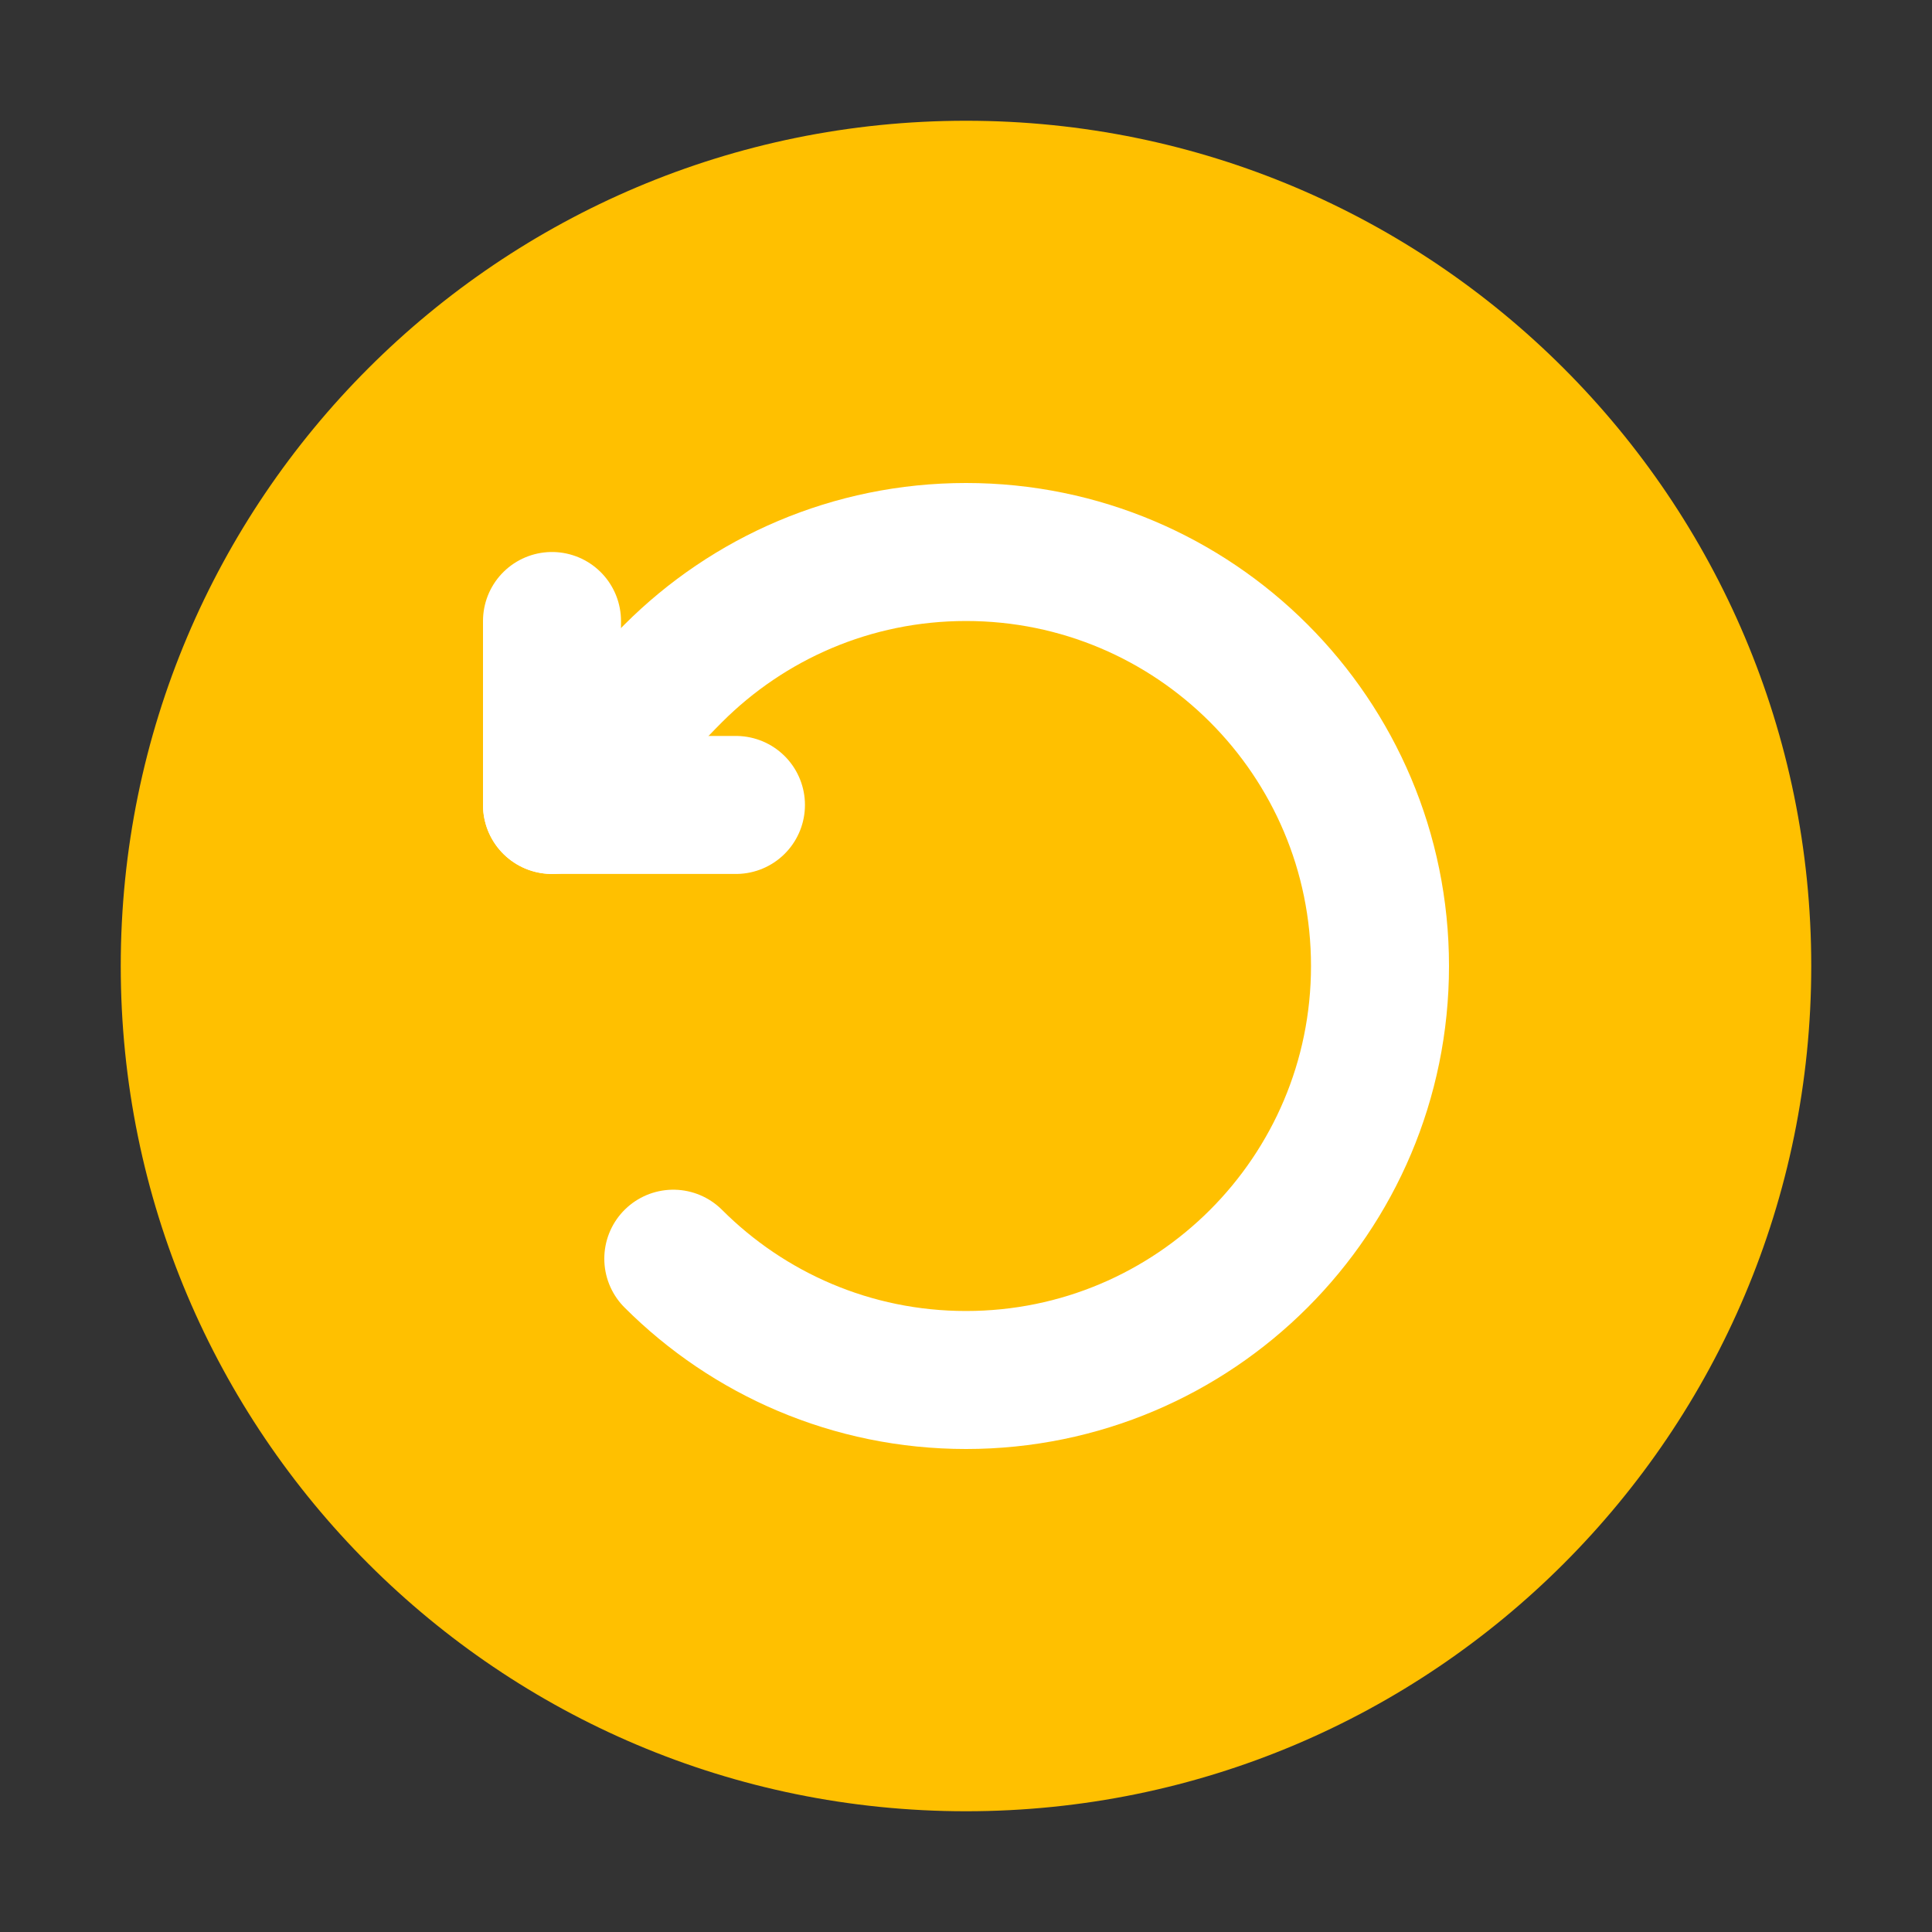 <?xml version="1.0" encoding="UTF-8"?>
<svg width="14px" height="14px" viewBox="0 0 14 14" version="1.1" xmlns="http://www.w3.org/2000/svg" xmlns:xlink="http://www.w3.org/1999/xlink">
    <rect x="0" y="0" width="14" height="14" fill="#333333" stroke="none"/>
    <g id="订单管理" stroke="none" stroke-width="1" fill="none" fill-rule="evenodd">
        <g id="赠送订单审核" transform="translate(-782, -1378)">
            <g id="编组-10备份-5" transform="translate(272, 1110)">
                <g id="编组-9" transform="translate(0, 40)">
                    <g id="编组-11备份-3" transform="translate(0, 223)">
                        <g id="标签/中标签/复审" transform="translate(500, 0)">
                            <g id="编组-57" transform="translate(10, 1)">
                                <g id="time" transform="translate(0, 4)">
                                    <path d="M0,0 L14,0 L14,14 L0,14 L0,0 Z" id="time-(Background)"></path>
                                    <path d="M7,13.125 C3.617,13.125 0.875,10.383 0.875,7 C0.875,3.617 3.617,0.875 7,0.875 C10.383,0.875 13.125,3.617 13.125,7 C13.125,10.383 10.383,13.125 7,13.125 Z" fill="#FFC000"></path>
                                    <g id="history" transform="translate(1, 1)">
                                        <path d="M0,0 L12,0 L12,12 L0,12 L0,0 Z" id="history-(Background)"></path>
                                        <g id="编组" transform="translate(3, 3)" stroke="#FFFFFF" stroke-linecap="round" stroke-linejoin="round">
                                            <path d="M0.879,5.121 C1.422,5.664 2.172,6 3,6 C4.657,6 6,4.657 6,3 C6,1.343 4.657,0 3,0 C2.172,0 1.422,0.336 0.879,0.879 C0.602,1.155 0,1.833 0,1.833" id="路径"></path>
                                            <polyline id="路径" points="0 0.5 0 1.833 1.333 1.833"></polyline>
                                        </g>
                                    </g>
                                </g>
                            </g>
                        </g>
                    </g>
                </g>
            </g>
        </g>
    </g>
</svg>